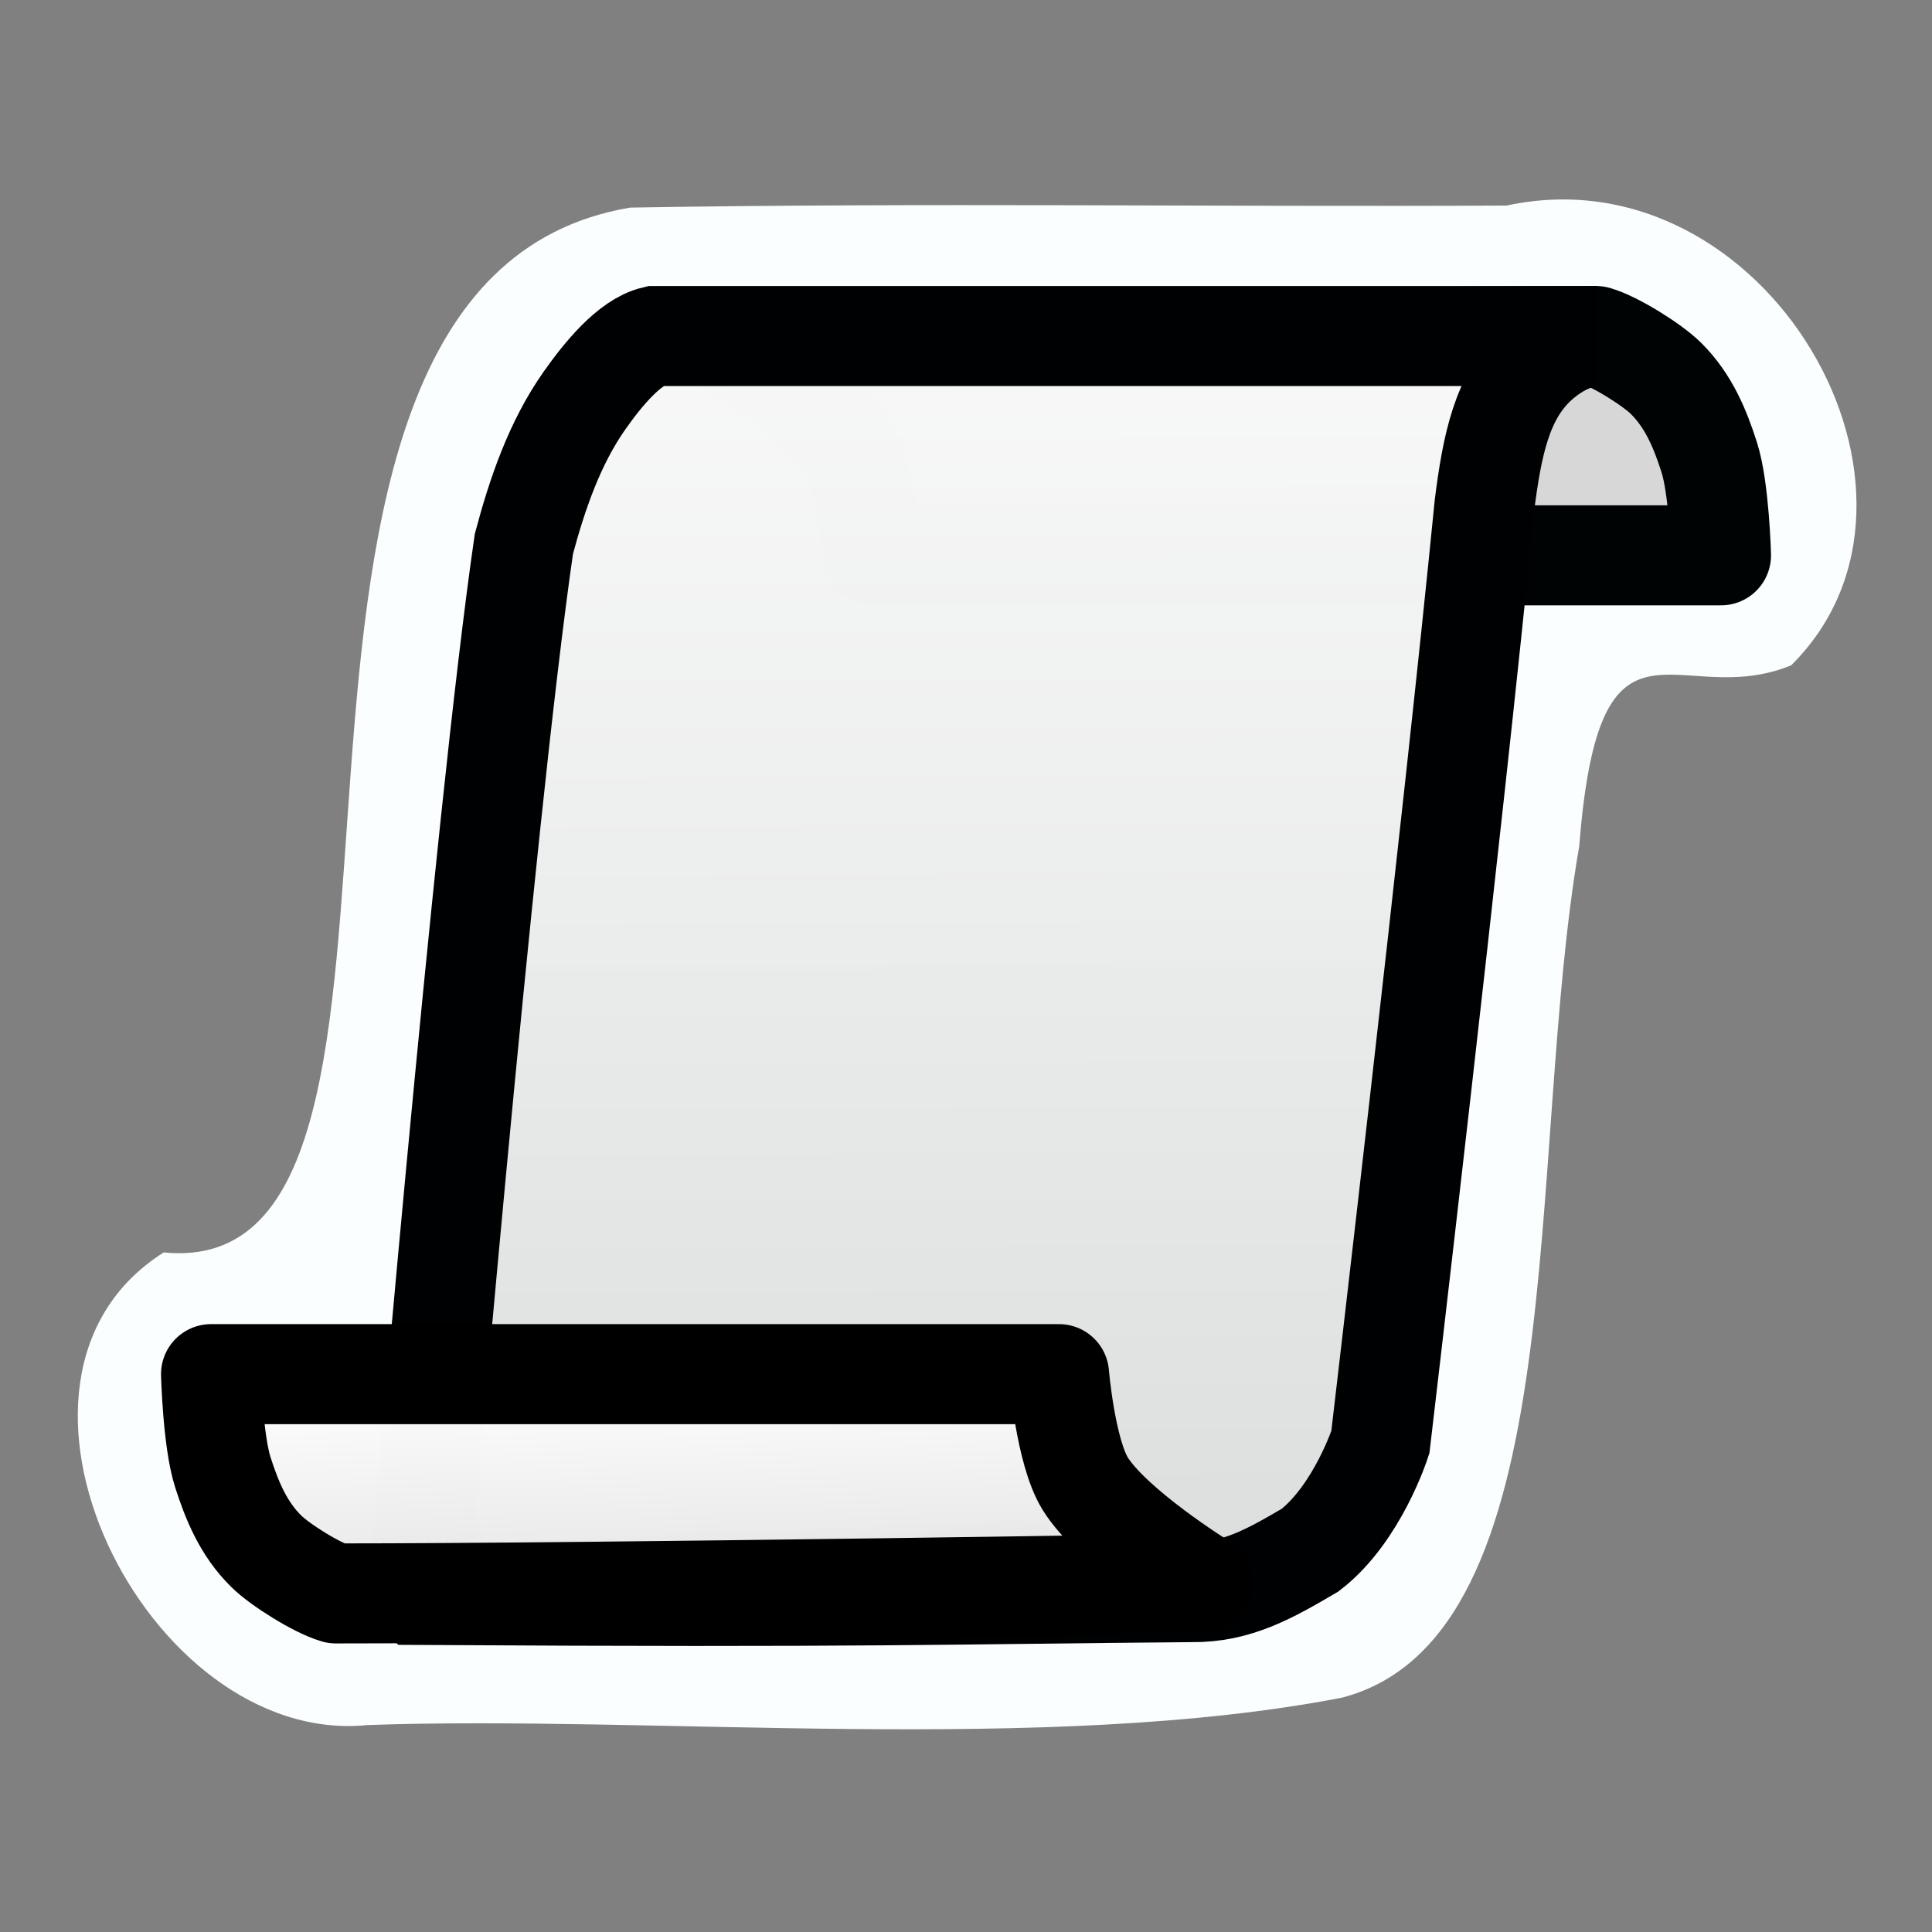 <?xml version="1.0" encoding="UTF-8" standalone="no"?>
<!-- Created with Inkscape (http://www.inkscape.org/) -->

<svg
   xmlns:dc="http://purl.org/dc/elements/1.1/"
   xmlns:cc="http://creativecommons.org/ns#"
   xmlns:rdf="http://www.w3.org/1999/02/22-rdf-syntax-ns#"
   xmlns:svg="http://www.w3.org/2000/svg"
   xmlns="http://www.w3.org/2000/svg"
   xmlns:xlink="http://www.w3.org/1999/xlink"
   xmlns:sodipodi="http://sodipodi.sourceforge.net/DTD/sodipodi-0.dtd"
   xmlns:inkscape="http://www.inkscape.org/namespaces/inkscape"
   width="48"
   height="48"
   viewBox="0 0 48 48"
   version="1.1"
   id="svg8"
   inkscape:version="0.92.1 r15371"
   sodipodi:docname="cr3_option_view_mode_scroll_hc-48x48-src.svg">
  <rect x="0" y="0" width="48" height="48" fill="#808080" stroke="none"/>
  <defs
     id="defs2">
    <linearGradient
       id="linearGradient1217"
       inkscape:collect="always">
      <stop
         id="stop1213"
         offset="0"
         style="stop-color:#d6d8d8;stop-opacity:1" />
      <stop
         id="stop1215"
         offset="1"
         style="stop-color:#ffffff;stop-opacity:0.996" />
    </linearGradient>
    <linearGradient
       inkscape:collect="always"
       id="linearGradient927-3-5">
      <stop
         style="stop-color:#d7d7d7;stop-opacity:1"
         offset="0"
         id="stop923" />
      <stop
         style="stop-color:#ffffff;stop-opacity:0.996"
         offset="1"
         id="stop925" />
    </linearGradient>
    <linearGradient
       inkscape:collect="always"
       xlink:href="#linearGradient1217"
       id="linearGradient929"
       x1="47.622"
       y1="481.987"
       x2="47.497"
       y2="445.267"
       gradientUnits="userSpaceOnUse"
       gradientTransform="matrix(1.243,0,0,1.243,-33.823,-115.537)" />
    <linearGradient
       inkscape:collect="always"
       xlink:href="#linearGradient927-3-5"
       id="linearGradient937"
       x1="42.024"
       y1="478.887"
       x2="41.742"
       y2="472.12"
       gradientUnits="userSpaceOnUse"
       gradientTransform="matrix(1.243,0,0,1.243,-34.893,-115.714)" />
  </defs>
  <sodipodi:namedview
     id="base"
     pagecolor="#ffffff"
     bordercolor="#666666"
     borderopacity="1.0"
     inkscape:pageopacity="0.0"
     inkscape:pageshadow="2"
     inkscape:zoom="6.797702"
     inkscape:cx="18.470793"
     inkscape:cy="3.6409328"
     inkscape:document-units="px"
     inkscape:current-layer="layer1"
     showgrid="false"
     units="px"
     inkscape:window-width="1405"
     inkscape:window-height="978"
     inkscape:window-x="251"
     inkscape:window-y="17"
     inkscape:window-maximized="0"
     inkscape:pagecheckerboard="true" />
  <g
     inkscape:label="Layer 1"
     inkscape:groupmode="layer"
     id="layer1"
     transform="translate(0,-437.267)">
    <path
       inkscape:connector-curvature="0"
       id="path1185"
       d="m 15.656,442.425 c -11.235,1.889 -3.407,26.763 -11.588,25.959 -4.968,3.127 -0.428,12.292 5.061,11.742 7.054,-0.255 16.859,0.742 24.216,-0.682 5.806,-1.524 4.547,-13.399 5.891,-21.158 0.503,-6.418 2.436,-3.329 5.266,-4.49 4.309,-4.271 -0.628,-12.813 -7.068,-11.422 -7.258,0.037 -14.525,-0.075 -21.777,0.051 z"
       style="color:#000000;font-style:normal;font-variant:normal;font-weight:normal;font-stretch:normal;font-size:medium;line-height:normal;font-family:sans-serif;font-variant-ligatures:normal;font-variant-position:normal;font-variant-caps:normal;font-variant-numeric:normal;font-variant-alternates:normal;font-feature-settings:normal;text-indent:0;text-align:start;text-decoration:none;text-decoration-line:none;text-decoration-style:solid;text-decoration-color:#000000;letter-spacing:normal;word-spacing:normal;text-transform:none;writing-mode:lr-tb;direction:ltr;text-orientation:mixed;dominant-baseline:auto;baseline-shift:baseline;text-anchor:start;white-space:normal;shape-padding:0;clip-rule:nonzero;display:inline;overflow:visible;visibility:visible;opacity:1;isolation:auto;mix-blend-mode:normal;color-interpolation:sRGB;color-interpolation-filters:linearRGB;solid-color:#000000;solid-opacity:1;vector-effect:none;fill:#fbfeff;fill-opacity:1;fill-rule:evenodd;stroke:none;stroke-width:2.485;stroke-linecap:round;stroke-linejoin:round;stroke-miterlimit:4;stroke-dasharray:none;stroke-dashoffset:0;stroke-opacity:1;color-rendering:auto;image-rendering:auto;shape-rendering:auto;text-rendering:auto;enable-background:accumulate"
       sodipodi:nodetypes="ccccccccc" />
    <path
       style="fill:#d7d7d7;fill-opacity:1;fill-rule:evenodd;stroke:#000304;stroke-width:2.485;stroke-linecap:round;stroke-linejoin:round;stroke-miterlimit:4;stroke-dasharray:none;stroke-opacity:1"
       d="m 21.689,451.064 h 21.069 c 0,0 -0.043,-1.66 -0.294,-2.44 -0.228,-0.709 -0.51,-1.398 -1.075,-1.958 -0.344,-0.341 -1.265,-0.916 -1.731,-1.05 -6.661,0 -21.538,0.247 -21.538,0.247 0,0 2.254,1.395 2.923,2.486 0.486,0.793 0.646,2.714 0.646,2.714 z"
       id="path921-3"
       inkscape:connector-curvature="0"
       sodipodi:nodetypes="ccacccac" />
    <path
       style="fill:url(#linearGradient929);fill-opacity:1;fill-rule:evenodd;stroke:#000102;stroke-width:2.485;stroke-linecap:butt;stroke-linejoin:miter;stroke-miterlimit:4;stroke-dasharray:none;stroke-opacity:1"
       d="m 10.388,476.893 c 11.264,0.068 13.106,-0.02 19.216,-0.07 1.123,0.015 1.96,-0.466 2.946,-1.044 1.176,-0.91 1.745,-2.682 1.745,-2.682 0,0 1.807,-15.346 2.585,-23.266 0.189,-1.502 0.435,-2.709 1.292,-3.511 0.77,-0.72 1.487,-0.704 1.487,-0.704 H 16.261 c -0.628,0.149 -1.284,0.956 -1.737,1.599 -0.743,1.055 -1.175,2.318 -1.508,3.564 -0.991,6.802 -2.629,26.113 -2.629,26.113 z"
       id="path919"
       inkscape:connector-curvature="0"
       sodipodi:nodetypes="cccccsccacc" />
    <path
       style="fill:url(#linearGradient937);fill-opacity:1;fill-rule:evenodd;stroke:#000000;stroke-width:2.485;stroke-linecap:round;stroke-linejoin:round;stroke-miterlimit:4;stroke-dasharray:none;stroke-opacity:1"
       d="M 26.311,471.407 H 5.243 c 0,0 0.043,1.66 0.294,2.44 0.228,0.709 0.51,1.399 1.075,1.958 0.344,0.341 1.265,0.916 1.731,1.05 6.661,0 21.538,-0.247 21.538,-0.247 0,0 -2.254,-1.395 -2.923,-2.486 -0.486,-0.793 -0.646,-2.714 -0.646,-2.714 z"
       id="path921"
       inkscape:connector-curvature="0"
       sodipodi:nodetypes="ccacccac" />
  </g>
</svg>
